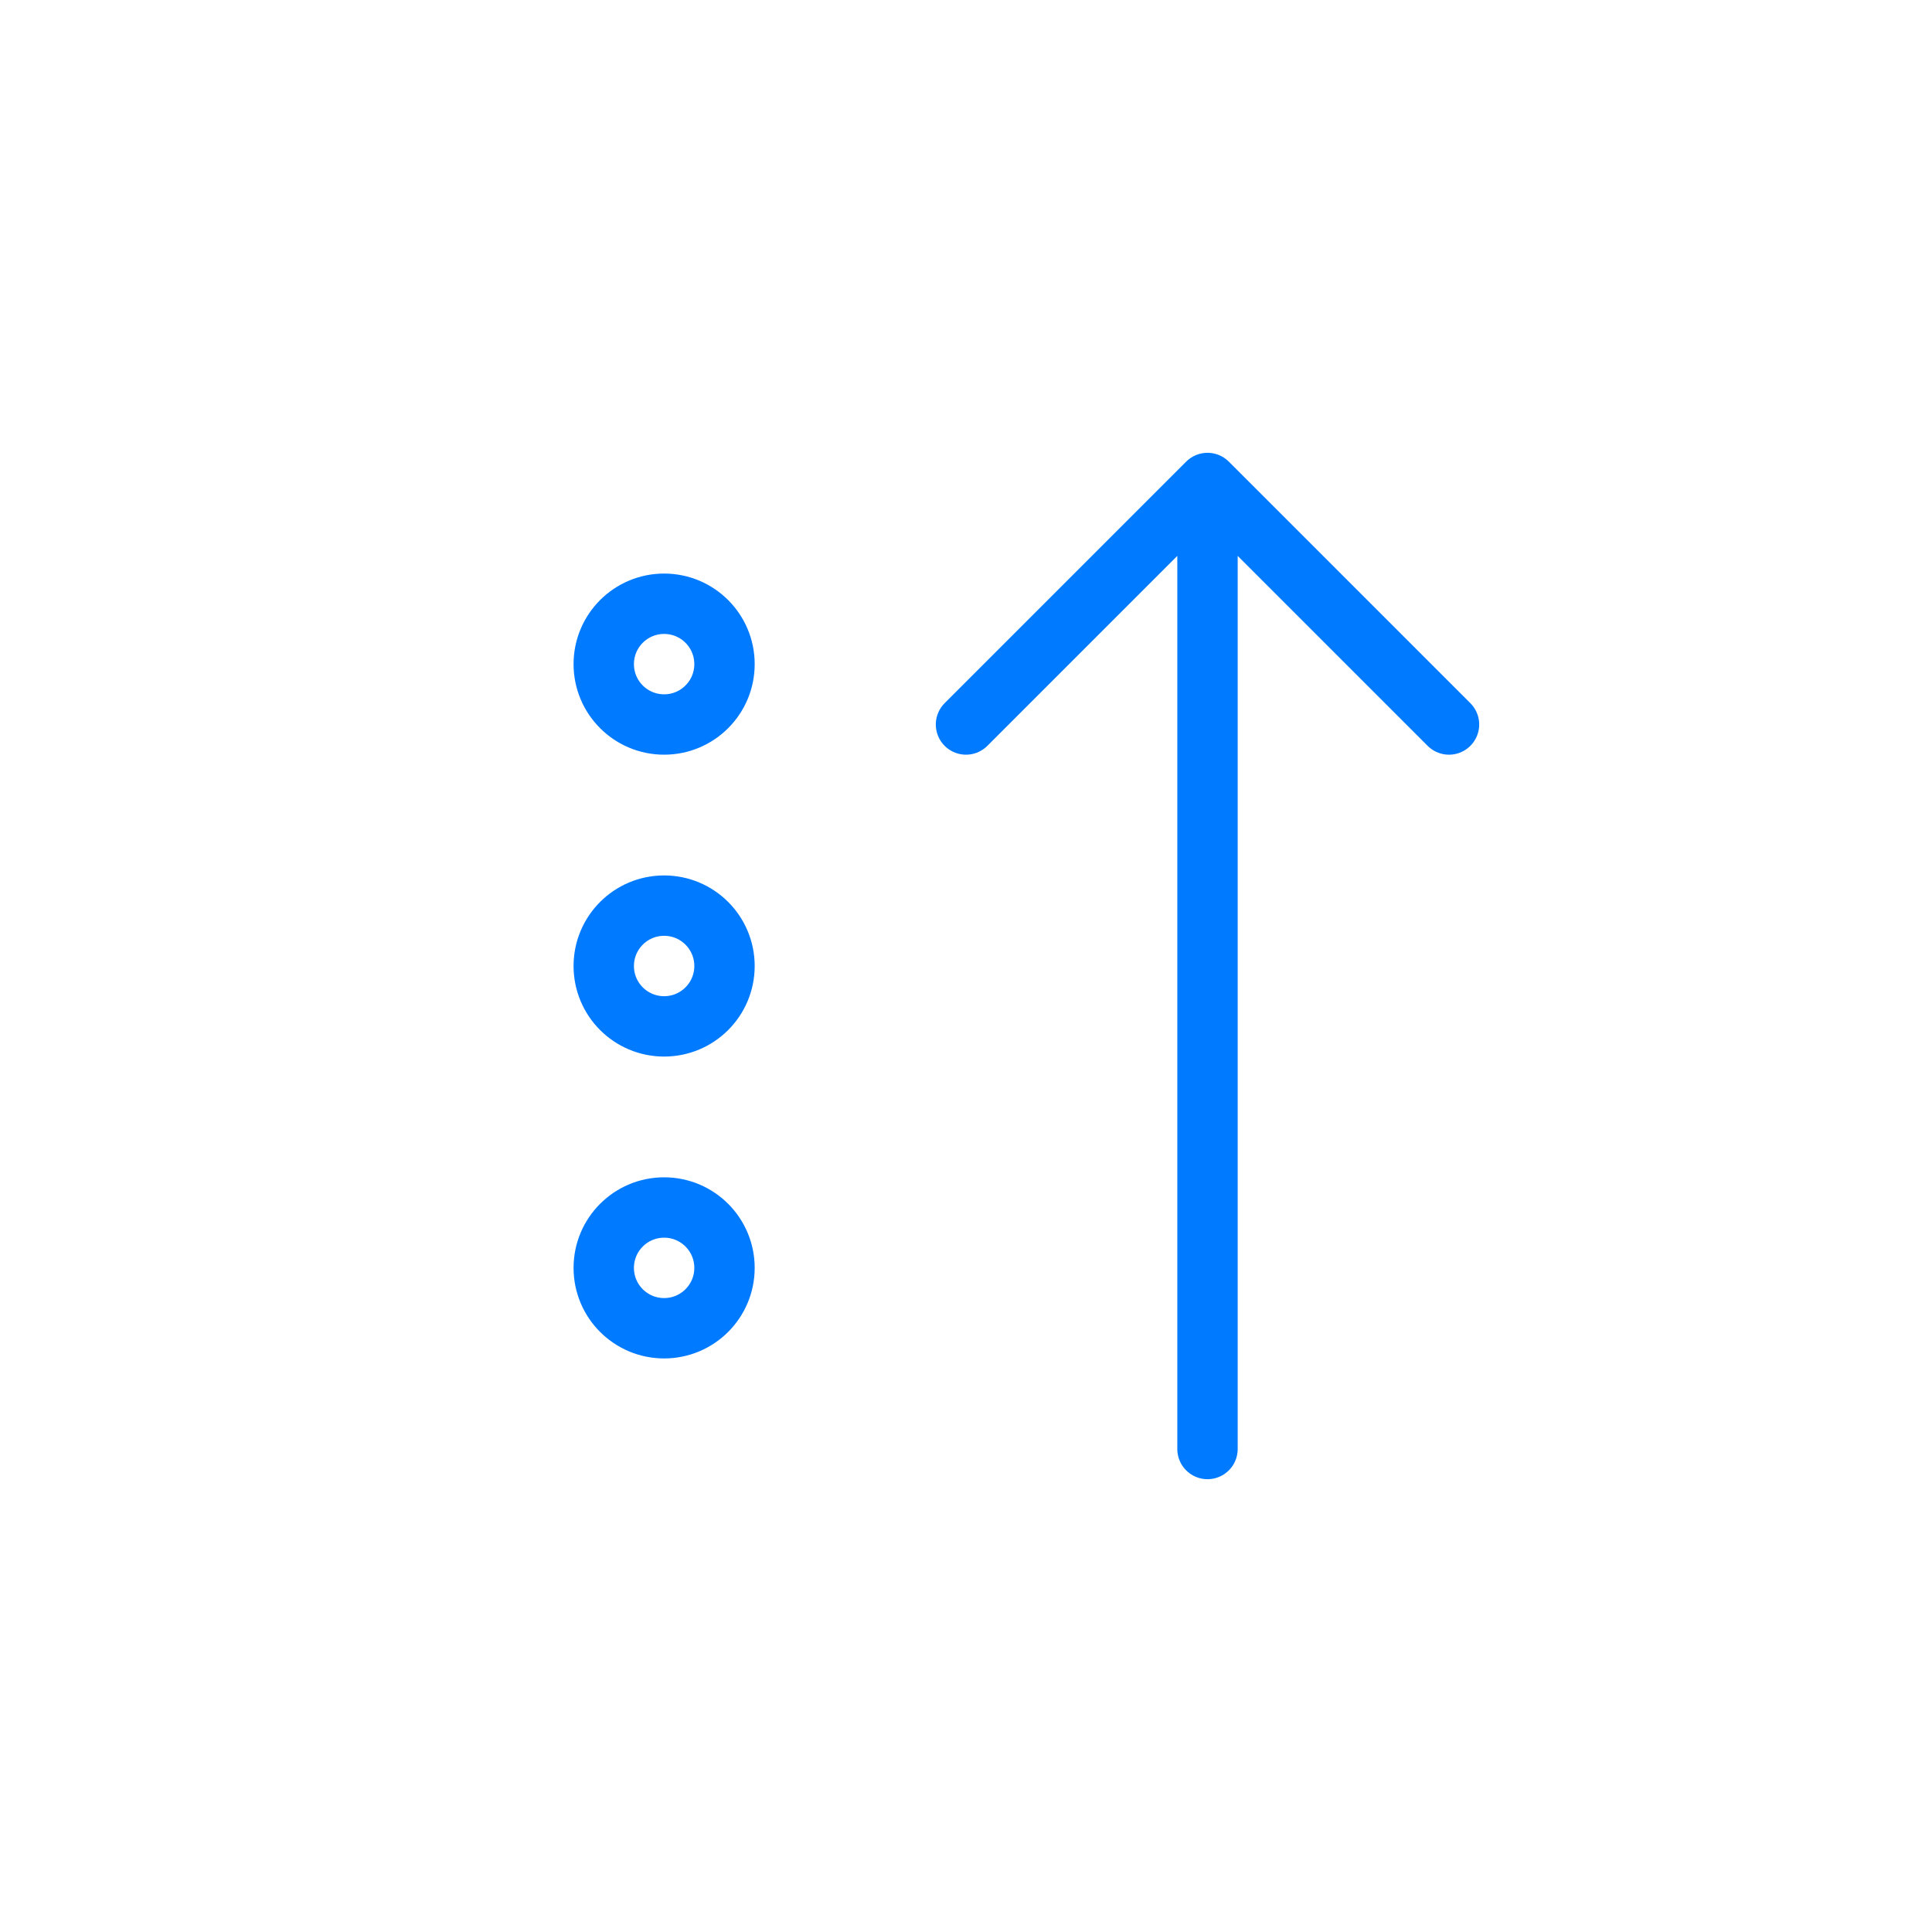 <svg width="64px" height="64px" viewBox="0 0 64 64">
  <g id="sort-ascending" fill="none" fill-rule="evenodd" stroke="none" stroke-width="1">
    <path id="border" fill-rule="nonzero" stroke="#007AFF" stroke-linecap="round" stroke-linejoin="round" stroke-width="2" d="M40,16 L40,48 L40,16 Z M32,24 L40,16 L48,24 M22,34 C23.105,34 24,33.105 24,32 C24,30.895 23.105,30 22,30 C20.895,30 20,30.895 20,32 C20,33.105 20.895,34 22,34 Z M22,24 C23.105,24 24,23.105 24,22 C24,20.895 23.105,20 22,20 C20.895,20 20,20.895 20,22 C20,23.105 20.895,24 22,24 Z M22,44 C23.105,44 24,43.105 24,42 C24,40.895 23.105,40 22,40 C20.895,40 20,40.895 20,42 C20,43.105 20.895,44 22,44 Z"/>
  </g>
</svg>
